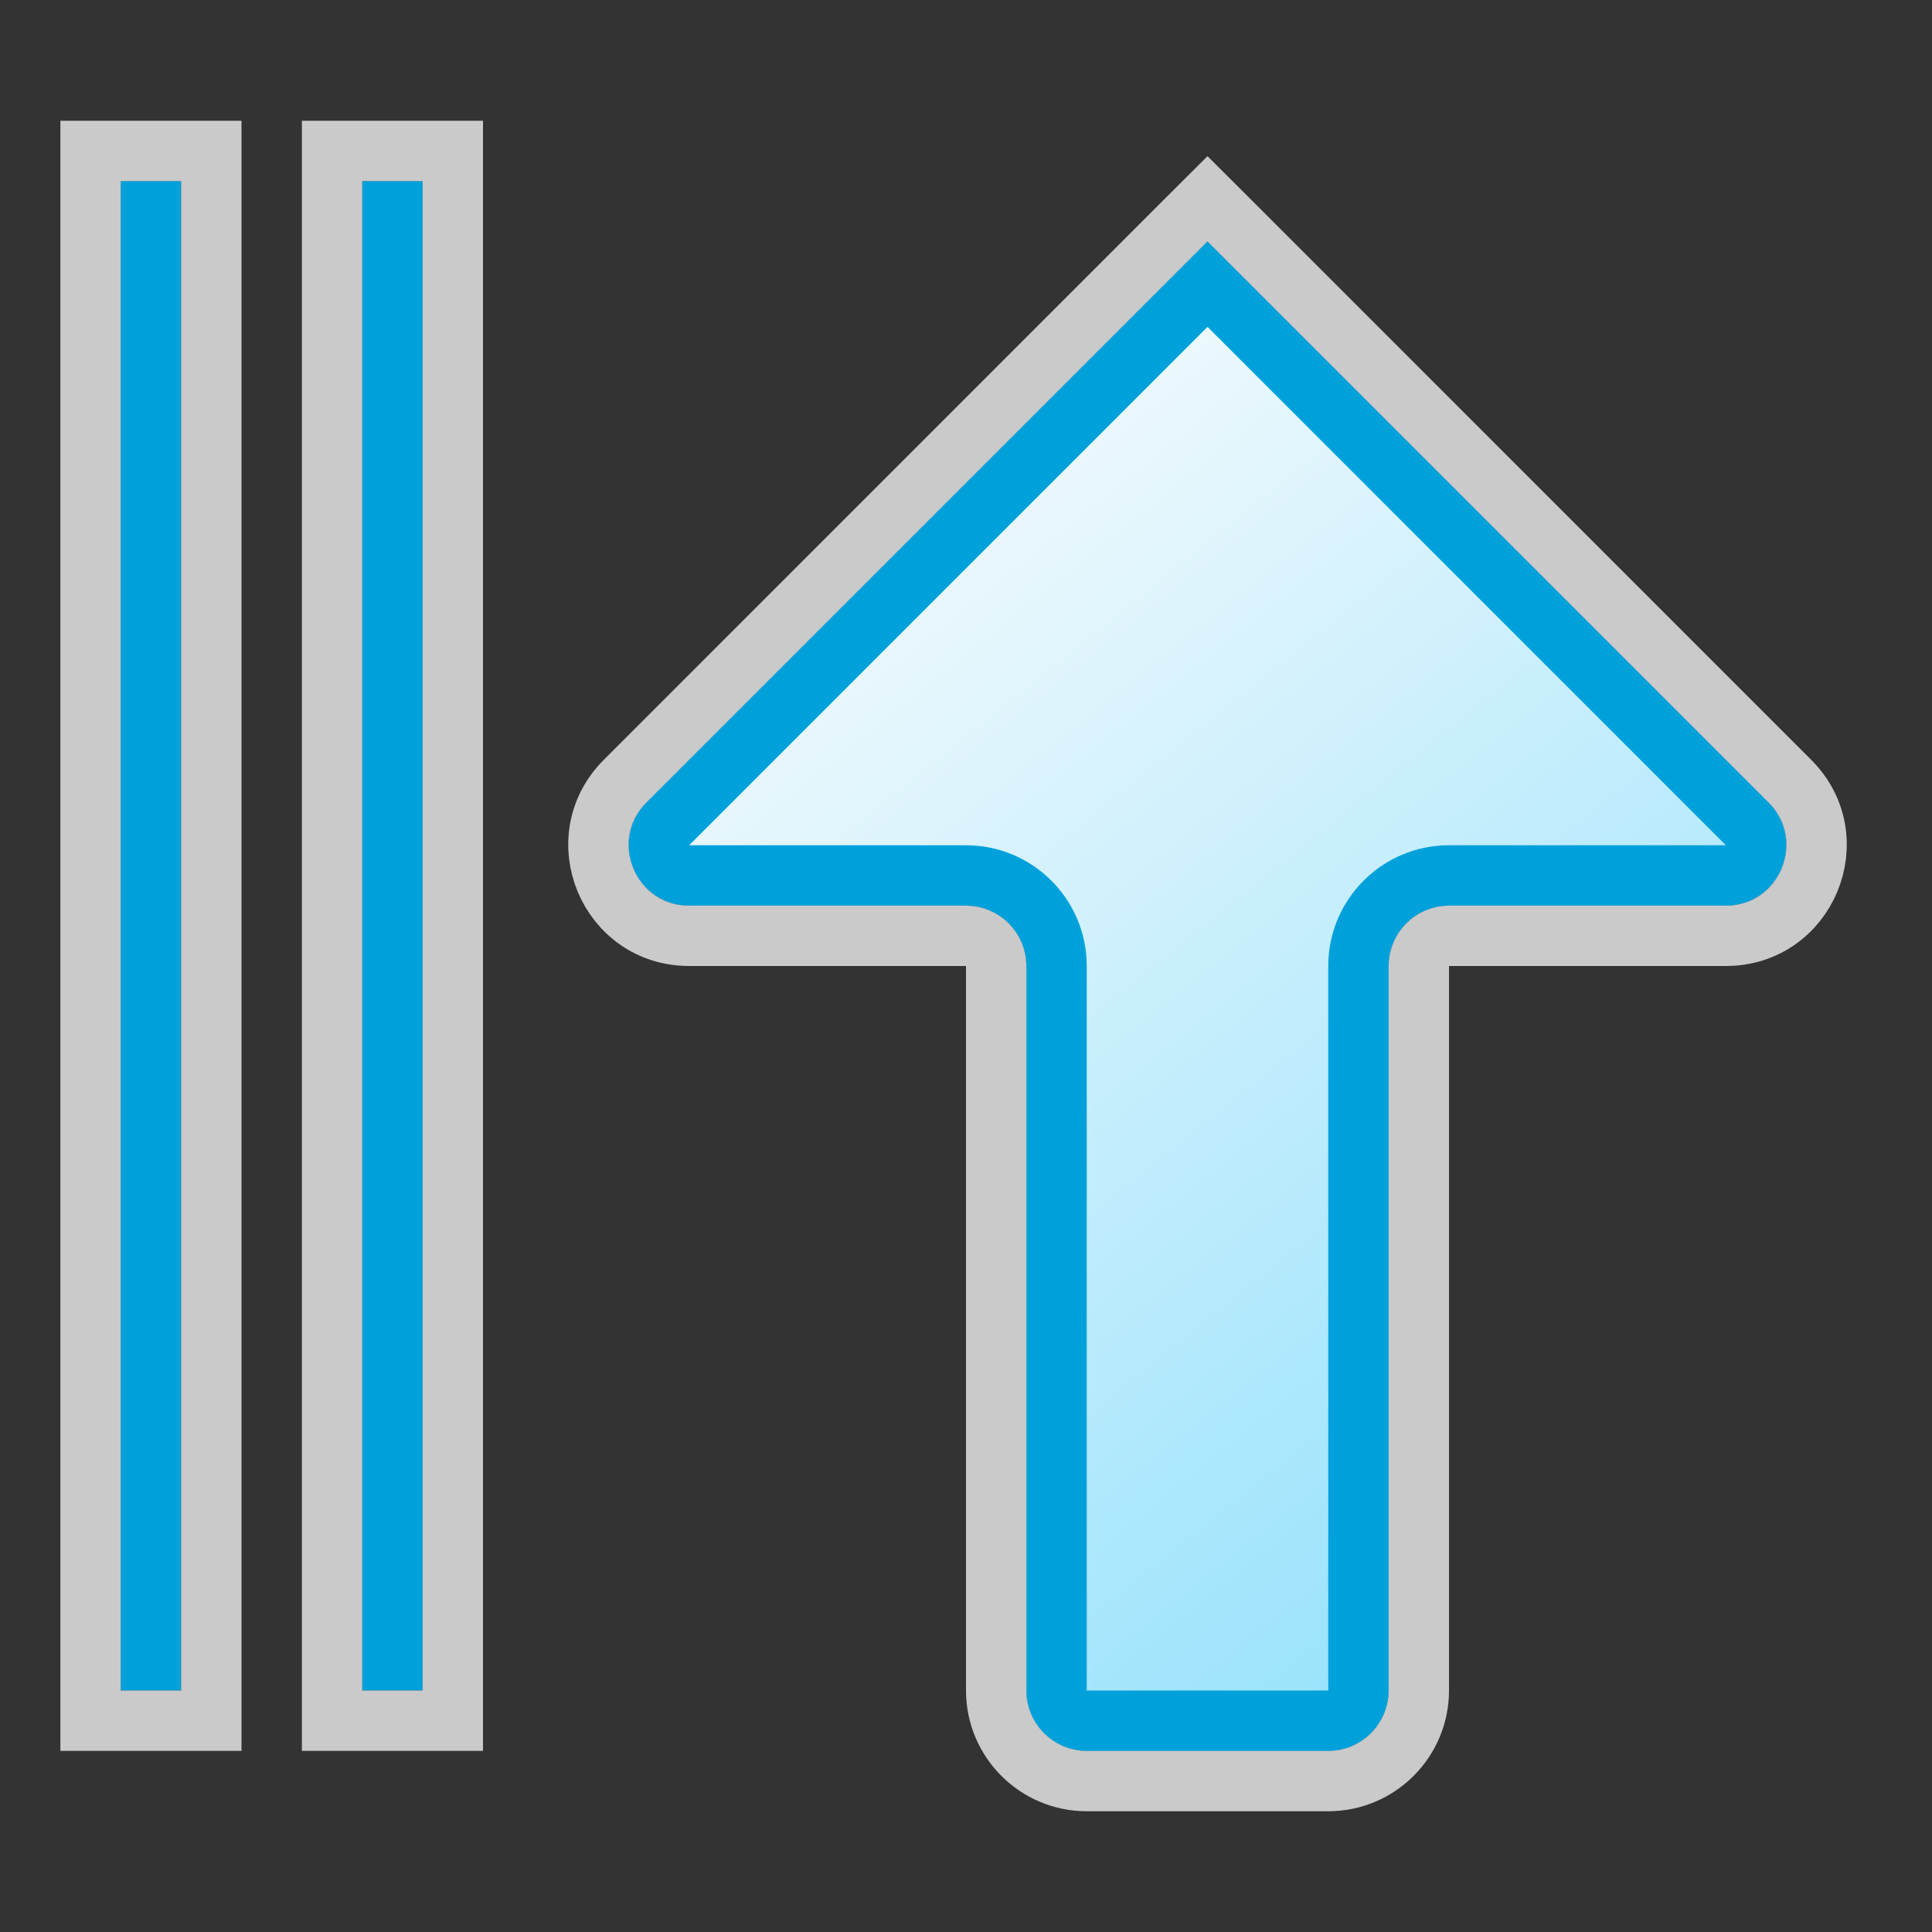 <svg width="32" height="32" viewBox="0 0 32 32" fill="none" xmlns="http://www.w3.org/2000/svg">
<rect x="0" y="0" width="32" height="32" fill="#333333" stroke="none"/>
<g clip-path="url(#clip0_2171_21247)">
<path d="M22 29C22.552 29 23 28.552 23 28L23 16C23 15.448 23.448 15 24 15L28.586 15C29.477 15 29.923 13.923 29.293 13.293L20 4L10.707 13.293C10.077 13.923 10.523 15 11.414 15L16 15C16.552 15 17 15.448 17 16L17 28C17 28.552 17.448 29 18 29L22 29Z" fill="#FCFCFC" fill-opacity="0.75"/>
<path d="M19.646 3.646L20 3.293L20.354 3.646L29.646 12.939C30.591 13.884 29.922 15.5 28.586 15.5L24 15.5C23.724 15.5 23.5 15.724 23.5 16L23.5 28C23.5 28.828 22.828 29.5 22 29.5L18 29.5C17.172 29.5 16.5 28.828 16.5 28L16.5 16C16.5 15.724 16.276 15.5 16 15.5L11.414 15.5C10.078 15.5 9.409 13.884 10.354 12.939L19.646 3.646Z" stroke="#FCFCFC" stroke-opacity="0.75"/>
<path d="M18 28.5L22 28.5C22.276 28.5 22.5 28.276 22.5 28L22.5 16C22.5 15.172 23.172 14.5 24 14.5L28.586 14.5C29.031 14.5 29.254 13.961 28.939 13.646L20 4.707L11.061 13.646C10.746 13.961 10.969 14.5 11.414 14.5L16 14.5C16.828 14.5 17.5 15.172 17.5 16L17.5 28C17.5 28.276 17.724 28.5 18 28.5Z" fill="url(#paint0_linear_2171_21247)" stroke="#00A1DB"/>
<rect x="2" y="3" width="1" height="25" fill="#00A1DB"/>
<rect x="1.5" y="2.5" width="2" height="26" stroke="#FCFCFC" stroke-opacity="0.75"/>
<rect x="6" y="3" width="1" height="25" fill="#00A1DB"/>
<rect x="5.5" y="2.5" width="2" height="26" stroke="#FCFCFC" stroke-opacity="0.75"/>
</g>
<defs>
<linearGradient id="paint0_linear_2171_21247" x1="10" y1="8.5" x2="25.205" y2="27.447" gradientUnits="userSpaceOnUse">
<stop stop-color="#FCFCFC"/>
<stop offset="1" stop-color="#94E1FC"/>
</linearGradient>
<clipPath id="clip0_2171_21247">
<rect width="32" height="32" fill="white"/>
</clipPath>
</defs>
</svg>
